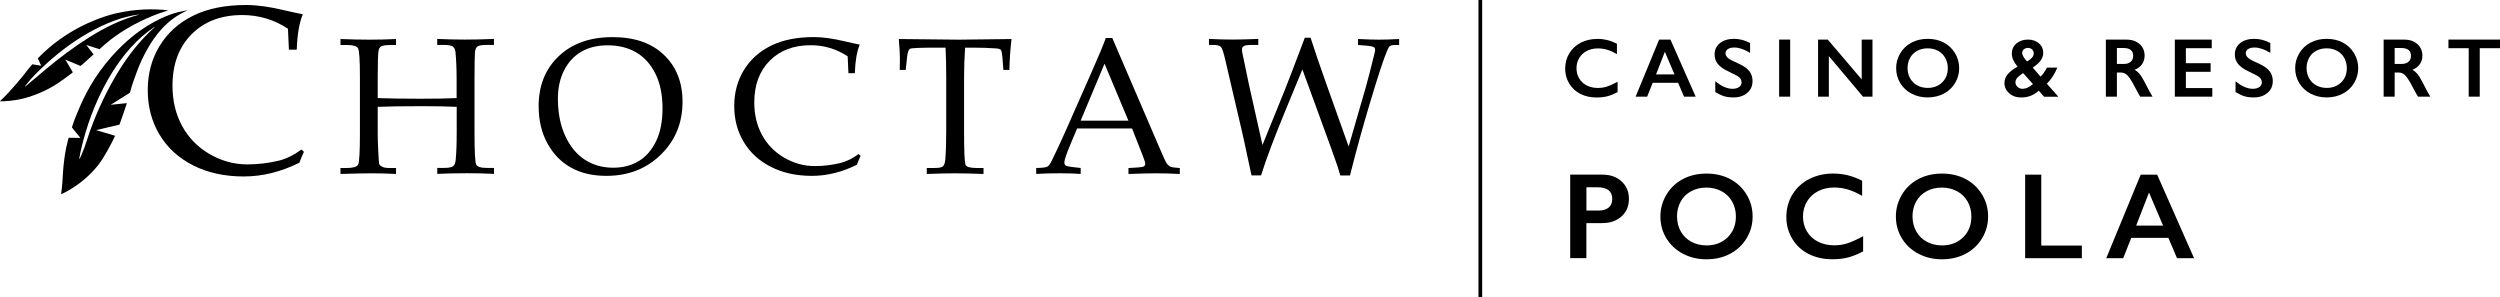 <svg
	id='Layer_2'
	data-name='Layer 2'
	xmlns='http://www.w3.org/2000/svg'
	viewBox='0 0 579.86 68.93'>
	<g
		id='Layer_1-2'
		data-name='Layer 1'>
		<g>
			<path
				d='M67.01,11.51l-.22-4.84c-1.61-1.07-3.3-1.87-5.07-2.39-1.77-.53-3.61-.79-5.53-.79-4.89,0-8.81,1.49-11.76,4.46-2.95,2.97-4.42,6.95-4.42,11.94,0,3.5.75,6.62,2.24,9.35,1.5,2.74,3.62,4.9,6.38,6.5,2.75,1.6,5.67,2.39,8.73,2.39,2.43,0,4.83-.28,7.2-.84,1.78-.42,3.56-1.29,5.36-2.61l.57.54c-.38.83-.73,1.68-1.06,2.53-2.12,1.05-4.26,1.84-6.4,2.38-2.15.53-4.31.8-6.49.8-4.46,0-8.38-.86-11.76-2.58-3.38-1.72-5.98-4.1-7.79-7.14-1.81-3.04-2.72-6.47-2.72-10.29s.91-7.25,2.75-10.26c1.83-3.02,4.42-5.36,7.76-7.01,3.34-1.66,7.45-2.49,12.33-2.49,2.56,0,5.55.42,8.97,1.25,1.7.4,3.09.7,4.16.9-.82,1.94-1.29,4.68-1.41,8.21h-1.82Z'
			></path>
			<path
				d='M87.61,24.8v6.15c0,1.06.04,2.3.11,3.72.09,2,.16,3.1.22,3.32.06.21.27.43.64.65.37.22.96.33,1.78.33h1.5v1.38c-1.91-.1-3.75-.15-5.52-.15s-4.17.05-7.37.15v-1.38h1.36c1.54,0,2.45-.26,2.73-.78.28-.52.42-2.91.42-7.16v-13.26c0-3.84-.14-6.02-.43-6.55-.29-.52-1.1-.78-2.45-.78h-1.63v-1.39c2.42.1,4.67.15,6.75.15s4.14-.05,6.14-.15v1.39h-.95c-1.36,0-2.21.11-2.53.33-.32.22-.52.58-.59,1.08-.12.81-.18,2.77-.18,5.88v5.02c2.61.1,5.93.15,9.96.15,3.42,0,6.2-.05,8.34-.15v-4.3c0-2.51-.09-4.62-.26-6.33-.06-.6-.26-1.03-.59-1.3-.34-.26-1.03-.4-2.07-.4h-1.58v-1.39c2.24.1,4.37.15,6.38.15,2.17,0,4.43-.05,6.78-.15v1.39h-1.67c-1.13,0-1.85.12-2.17.37-.32.25-.51.71-.57,1.38-.06.67-.1,2.77-.1,6.3v12.17c0,4.5.13,7.01.39,7.53.26.52,1.06.78,2.41.78h1.72v1.38c-2.02-.1-4.11-.15-6.27-.15-2.46,0-4.76.05-6.89.15v-1.38h1.52c1.11,0,1.83-.13,2.16-.39.32-.26.52-.74.59-1.44.16-1.51.24-3.72.24-6.61v-5.73c-2.07-.1-4.71-.15-7.92-.15-4.58,0-8.04.05-10.38.15'
			></path>
			<path
				d='M129.4,22.88c0,3.31.57,6.2,1.71,8.66,1.14,2.46,2.66,4.3,4.57,5.52,1.91,1.23,4.09,1.84,6.54,1.84,2.28,0,4.26-.52,5.97-1.56,1.7-1.04,3.04-2.6,4.02-4.66.98-2.07,1.46-4.58,1.46-7.55,0-3.11-.54-5.77-1.62-7.97-1.08-2.21-2.56-3.87-4.44-4.98-1.88-1.11-4.1-1.67-6.67-1.67-2.35,0-4.38.49-6.08,1.47-1.7.98-3.04,2.42-4.01,4.32-.97,1.9-1.45,4.1-1.45,6.59M124.93,24.69c0-4.82,1.55-8.71,4.67-11.66,3.11-2.95,7.26-4.42,12.44-4.42s9.06,1.37,11.94,4.1c2.88,2.74,4.33,6.37,4.33,10.9,0,4.88-1.67,8.97-5.02,12.25-3.35,3.29-7.57,4.93-12.66,4.93-3.18,0-5.93-.65-8.23-1.94-2.3-1.29-4.12-3.18-5.46-5.65-1.34-2.48-2-5.32-2-8.51'
			></path>
			<path
				d='M196.79,16.99l-.18-3.92c-1.31-.87-2.67-1.51-4.1-1.94-1.43-.43-2.92-.64-4.48-.64-3.96,0-7.13,1.2-9.51,3.61-2.38,2.4-3.57,5.62-3.57,9.66,0,2.83.6,5.35,1.81,7.57,1.21,2.21,2.93,3.97,5.16,5.26,2.23,1.29,4.58,1.93,7.06,1.93,1.97,0,3.91-.23,5.83-.68,1.44-.34,2.88-1.04,4.33-2.11l.46.44c-.31.67-.59,1.36-.86,2.05-1.72.85-3.44,1.49-5.18,1.92-1.74.43-3.49.65-5.25.65-3.61,0-6.78-.7-9.51-2.09-2.74-1.39-4.84-3.32-6.3-5.78-1.47-2.46-2.2-5.23-2.2-8.33s.74-5.86,2.22-8.3c1.48-2.44,3.57-4.33,6.28-5.68,2.71-1.34,6.03-2.01,9.98-2.01,2.07,0,4.49.34,7.26,1.01,1.38.32,2.5.57,3.37.73-.66,1.57-1.04,3.78-1.14,6.64h-1.47Z'
			></path>
			<path
				d='M223.85,11.05c-.16,2.2-.24,4.52-.24,6.95v12.54c0,4.66.12,7.23.35,7.71.23.48,1.07.71,2.51.71h1.65v1.39c-2.6-.1-4.8-.15-6.6-.15s-4,.05-6.56.15v-1.39h1.85c.97,0,1.6-.13,1.89-.38.29-.26.48-.76.55-1.51.15-1.72.22-3.93.22-6.64v-12.56c0-2.48-.05-4.75-.15-6.82h-2.24c-3.61,0-5.6.09-5.97.25-.37.17-.61.82-.72,1.97l-.31,2.95h-1.39l.04-2.62c0-1.06-.09-2.57-.26-4.55,7.92.1,12.58.15,13.97.15l12.17-.15c-.28,2.48-.44,4.87-.49,7.17h-1.39l-.22-2.88c-.09-1-.21-1.59-.37-1.77-.16-.18-.52-.3-1.08-.34-1.61-.12-3.45-.18-5.5-.18h-1.72Z'
			></path>
			<path
				d='M250.65,27.99h11.08l-5.54-13.22-5.54,13.22ZM262.56,29.79h-12.73l-1.49,3.54c-.98,2.35-1.47,3.78-1.47,4.31,0,.34.09.58.28.73.18.15.65.26,1.4.35l2.11.24v1.38c-1.41-.1-2.99-.15-4.75-.15-2.11,0-3.97.05-5.57.15v-1.38l.66-.02c1.03-.03,1.69-.14,1.99-.32.3-.18.62-.63.96-1.35,1.04-2.11,2.1-4.39,3.19-6.84l6.05-13.7c1.61-3.64,2.71-6.28,3.3-7.92h1.5l11.13,25.89c.75,1.76,1.24,2.82,1.49,3.18.25.36.54.62.86.77.32.15,1.05.26,2.18.32v1.38c-1.91-.1-3.73-.15-5.46-.15-1.61,0-3.76.05-6.45.15v-1.38l2.18-.13c.78-.06,1.24-.14,1.39-.24.22-.16.33-.37.33-.62,0-.26-.22-.95-.66-2.07l-2.41-6.12Z'
			></path>
			<path
				d='M292.81,33.66l5.11-12.58c.87-2.15,2.44-6.26,4.72-12.32h1.34c.87,2.71,2.04,6.15,3.51,10.3l5.32,14.92,4.03-13.93c.38-1.33,1.04-3.9,1.98-7.7.09-.34.13-.62.13-.84,0-.26-.11-.46-.33-.59s-.76-.24-1.63-.33l-2-.15v-1.39c2.06.1,3.68.15,4.85.15,1.26,0,2.82-.05,4.68-.15v1.39h-1.14c-.5,0-.87.12-1.12.35-.47.48-1.58,3.56-3.34,9.23-2.33,7.57-4.26,14.46-5.8,20.68h-2.25c-.27-.98-.49-1.71-.66-2.2-.65-1.89-2.15-6.06-4.51-12.5l-3.62-9.9-4.11,9.96c-2.46,5.96-4.29,10.83-5.48,14.63h-2.21l-1.17-5.41c-.32-1.6-.7-3.3-1.12-5.1l-3.84-16.46c-.37-1.61-.7-2.57-.99-2.86-.29-.29-.9-.44-1.83-.44h-.92v-1.39c2.1.1,3.91.15,5.43.15s3.48-.05,6.01-.15v1.39h-1.39c-1,0-1.65.09-1.95.26-.3.18-.45.46-.45.86,0,.23.04.5.11.81l1.52,7.3,3.13,13.99Z'
			></path>
			<g>
				<path
					d='M43.39,2.4c-.51.08-1.19.2-1.97.4-.99.24-4.39,1.15-8.77,4.2-.87.61-4.48,3.17-8.15,7.76-3.83,4.78-5.65,9.17-6.68,11.65-.44,1.05-.83,2.16-1.15,3.14l1.98,2.44-2.72-.04c-.09.33-.15.52-.15.52-.37,1.39-.61,2.59-.74,3.53-.34,2.39-.44,4.13-.44,4.13-.04.68-.06,1.3-.14,2.32-.09,1.09-.2,1.99-.28,2.58,0,.02.01.03.03.02,2.49-1.16,5.78-3.28,8.52-6.7,1.39-1.74,3.02-4.87,3.73-6.35.07-.15.15-.33.23-.51l-4.4-1.31,5.42-1.27c.61-1.65,1.25-3.52,1.72-4.99l-3.77.39,4.48-2.81c.45-1.69.97-3.1.97-3.1.78-2.18,1.44-4.03,2.61-6.17,1.27-2.33,3.52-6.32,8-8.93.66-.38,1.24-.66,1.67-.86.03-.01.01-.05-.01-.04ZM35.89,6.28c-3.33,3-6.09,6.48-8.43,10.31-2.66,4.34-4.86,9.02-6.59,13.8-.46,1.28-.83,2.59-1.3,3.87-.22.58-.45,1.16-.7,1.72-.07.16-.25.58-.46.92-.02.03-.06.01-.05-.02.36-2.09.9-4.18,1.5-6.21.77-2.59,1.72-5.14,2.83-7.6,1.96-4.31,4.43-8.45,7.59-11.98,1.65-1.84,3.51-3.49,5.57-4.85.03-.02.06.02.04.05Z'
				></path>
				<path
					d='M16.9,16.78l-1.74-2.94,3.52,1.46c.4-.34.68-.58.68-.58.6-.52,1.17-1.05,2.18-1.95.03-.03.09-.08.17-.15l-1.69-2.19,3.04.98c.64-.57,1.25-1.11,1.33-1.17,3.29-2.84,6.75-4.58,8.15-5.27,1.61-.8,3.76-1.73,6.38-2.54.02,0,.02-.04,0-.05-3.32-.36-7.55-.36-12.26.77-2.36.57-9.06,2.62-15.19,7.85-1.01.86-1.9,1.7-2.7,2.52l.78,1.72-2.06-.33c-.66.76-1.27,1.52-1.87,2.32,0,0-3.16,4-5.59,6.19-.04.03-.01.08.03.08,1.28,0,2.96-.12,4.87-.54.45-.1,2.49-.56,5.01-1.72,2.77-1.27,4.48-2.61,6.16-3.85.23-.17.51-.39.81-.63ZM7.51,18.68c-.43.36-.86.73-1.29,1.1,0,0-.17.14-.39.3-.03.02-.08-.02-.05-.05,1.09-1.46,2.38-2.79,3.69-4.05,1.62-1.56,3.33-3.04,5.12-4.42,3.63-2.79,7.66-5.19,11.97-6.78,1.8-.67,3.66-1.14,5.57-1.41.04,0,.06.06.01.07-4.08,1.09-7.88,2.97-11.45,5.22-3.61,2.27-7.04,4.86-10.3,7.6-.96.81-1.92,1.62-2.88,2.43Z'
				></path>
			</g>
		</g>
		<rect
			x='342.92'
			width='.86'
			height='68.93'
		></rect>
		<g>
			<path
				d='M370.5,9.01c.75,0,1.49.09,2.21.26.72.17,1.5.46,2.33.87v2.41c-.82-.47-1.57-.81-2.26-1.01-.69-.21-1.41-.31-2.17-.31-.94,0-1.79.19-2.55.58-.76.39-1.35.94-1.77,1.65-.42.71-.63,1.49-.63,2.36s.21,1.68.63,2.38,1.01,1.24,1.76,1.63c.76.38,1.61.57,2.56.57.73,0,1.42-.1,2.08-.31.66-.21,1.49-.58,2.5-1.13v2.41c-.86.45-1.65.77-2.37.96-.72.19-1.56.28-2.52.28-1.4,0-2.65-.28-3.74-.83-1.1-.56-1.96-1.36-2.59-2.4-.63-1.05-.94-2.19-.94-3.44,0-1.33.32-2.53.97-3.59s1.54-1.88,2.67-2.46c1.13-.58,2.41-.86,3.83-.86Z'
			></path>
			<path
				d='M387.45,9.18l5.85,13.24h-2.7l-1.38-3.22h-5.89l-1.28,3.22h-2.68l5.46-13.24h2.62ZM384.11,17.26h4.28l-2.24-5.24-2.04,5.24Z'
			></path>
			<path
				d='M402.19,9.01c1.29,0,2.53.32,3.73.97v2.28c-1.37-.83-2.59-1.24-3.65-1.24-.65,0-1.15.13-1.51.37-.36.25-.54.58-.54,1,0,.5.34.96,1.01,1.38.19.13.92.48,2.19,1.06,1.09.51,1.87,1.08,2.35,1.71.48.63.72,1.38.72,2.26,0,1.14-.41,2.06-1.23,2.75-.82.7-1.88,1.05-3.18,1.05-.85,0-1.57-.09-2.18-.28-.61-.19-1.29-.51-2.05-.96v-2.52c1.42,1.18,2.75,1.76,4,1.76.63,0,1.13-.14,1.52-.41.39-.27.58-.63.58-1.08,0-.61-.33-1.11-1-1.5-.56-.3-1.27-.67-2.15-1.09-1.04-.47-1.82-1.03-2.34-1.66s-.77-1.37-.77-2.2c0-1.11.41-2,1.24-2.66s1.92-.99,3.28-.99Z'
			></path>
			<path d='M415.22,9.18v13.24h-2.56v-13.24h2.56Z'></path>
			<path
				d='M423.94,9.18l7.87,9.24v-9.24h2.5v13.24h-2.2l-7.92-9.4v9.4h-2.5v-13.24h2.25Z'
			></path>
			<path
				d='M447.12,9.01c1.37,0,2.61.28,3.7.85,1.1.57,1.97,1.38,2.62,2.45.65,1.07.98,2.23.98,3.5s-.32,2.39-.95,3.45c-.64,1.06-1.51,1.88-2.62,2.46s-2.36.88-3.75.88-2.62-.3-3.74-.89c-1.12-.59-2-1.41-2.62-2.45s-.94-2.19-.94-3.45.31-2.35.94-3.42c.63-1.07,1.49-1.9,2.59-2.49,1.1-.59,2.36-.89,3.79-.89ZM442.45,15.81c0,.88.2,1.67.6,2.37s.95,1.25,1.66,1.63,1.51.58,2.41.58c1.36,0,2.48-.43,3.35-1.28.88-.85,1.31-1.95,1.31-3.3,0-.88-.2-1.67-.59-2.38-.4-.71-.95-1.25-1.67-1.64s-1.52-.58-2.42-.58-1.71.19-2.42.58c-.72.39-1.27.93-1.65,1.63-.39.7-.58,1.49-.58,2.38Z'
			></path>
			<path
				d='M470.38,9.18c1.01,0,1.85.29,2.53.86.67.57,1.01,1.3,1.01,2.19,0,.65-.2,1.25-.6,1.8s-1.02,1.11-1.84,1.65l1.82,2.1c.54-.54,1.03-1.24,1.48-2.1h2.41c-.63,1.52-1.44,2.76-2.43,3.74l2.66,3.01h-3.31l-1.22-1.39c-.67.56-1.32.96-1.94,1.2-.62.24-1.37.37-2.23.37-1.07,0-1.97-.32-2.7-.97-.73-.65-1.1-1.43-1.1-2.37,0-.78.26-1.47.79-2.09.53-.62,1.28-1.19,2.25-1.71-.46-.58-.8-1.11-1.01-1.58s-.32-.95-.32-1.44c0-.97.35-1.75,1.06-2.36.71-.6,1.61-.91,2.71-.91ZM467.47,19.09c0,.42.16.78.49,1.07.32.29.71.44,1.16.44.76,0,1.56-.37,2.41-1.1l-2.28-2.55c-.56.35-.99.7-1.31,1.04-.32.34-.47.71-.47,1.1ZM469.03,12.25c0,.29.12.63.35,1.01.23.38.51.71.82.99.46-.28.83-.57,1.1-.86.27-.29.41-.63.41-1.02,0-.36-.13-.66-.38-.9-.25-.24-.58-.36-.98-.36-.35,0-.66.11-.92.32s-.39.49-.39.82Z'
			></path>
			<path
				d='M493.21,9.18c1.24,0,2.26.35,3.04,1.03.78.69,1.18,1.59,1.18,2.69,0,.75-.19,1.41-.58,1.97-.39.56-.96,1-1.73,1.32.42.23.8.54,1.13.93.33.39.74,1.05,1.22,1.98.81,1.61,1.41,2.71,1.8,3.32h-2.85c-.2-.29-.46-.76-.8-1.39-.73-1.41-1.27-2.36-1.61-2.85-.34-.49-.67-.84-.99-1.04-.32-.21-.68-.31-1.09-.31h-.93v5.59h-2.56v-13.24h4.77ZM492.63,14.83c.67,0,1.2-.17,1.58-.5.38-.34.57-.79.57-1.38s-.19-1.06-.57-1.36c-.38-.3-.92-.45-1.62-.45h-1.59v3.69h1.63Z'
			></path>
			<path
				d='M513,9.18v2h-6v3.48h5.74v2h-5.74v3.76h6.13v2h-8.69v-13.24h8.56Z'
			></path>
			<path
				d='M522.86,9.01c1.29,0,2.53.32,3.73.97v2.28c-1.37-.83-2.59-1.24-3.65-1.24-.65,0-1.15.13-1.51.37-.36.25-.54.58-.54,1,0,.5.34.96,1.01,1.38.19.13.92.48,2.19,1.06,1.09.51,1.87,1.08,2.35,1.71.48.63.72,1.38.72,2.26,0,1.14-.41,2.06-1.23,2.75-.82.7-1.88,1.05-3.18,1.05-.85,0-1.57-.09-2.18-.28-.61-.19-1.29-.51-2.05-.96v-2.52c1.42,1.18,2.75,1.76,4,1.76.63,0,1.13-.14,1.52-.41.39-.27.58-.63.58-1.08,0-.61-.33-1.11-1-1.5-.56-.3-1.27-.67-2.15-1.09-1.04-.47-1.82-1.03-2.34-1.66s-.77-1.37-.77-2.2c0-1.11.41-2,1.24-2.66s1.92-.99,3.28-.99Z'
			></path>
			<path
				d='M539.67,9.01c1.37,0,2.61.28,3.7.85,1.1.57,1.97,1.38,2.62,2.45.65,1.07.98,2.23.98,3.5s-.32,2.39-.95,3.45c-.64,1.06-1.51,1.88-2.62,2.46s-2.36.88-3.75.88-2.62-.3-3.74-.89c-1.12-.59-2-1.41-2.62-2.45s-.94-2.19-.94-3.45.31-2.35.94-3.42c.63-1.07,1.49-1.9,2.59-2.49,1.1-.59,2.36-.89,3.79-.89ZM535,15.81c0,.88.2,1.67.6,2.37s.95,1.25,1.66,1.63,1.51.58,2.41.58c1.36,0,2.48-.43,3.35-1.28.88-.85,1.31-1.95,1.31-3.3,0-.88-.2-1.67-.59-2.38-.4-.71-.95-1.25-1.67-1.64s-1.52-.58-2.42-.58-1.71.19-2.42.58c-.72.39-1.27.93-1.65,1.63-.39.7-.58,1.49-.58,2.38Z'
			></path>
			<path
				d='M557.64,9.18c1.24,0,2.26.35,3.04,1.03.78.69,1.18,1.59,1.18,2.69,0,.75-.19,1.41-.58,1.97-.39.56-.96,1-1.73,1.32.42.23.8.54,1.13.93.33.39.74,1.05,1.22,1.98.81,1.61,1.41,2.71,1.8,3.32h-2.85c-.2-.29-.46-.76-.8-1.39-.73-1.41-1.27-2.36-1.61-2.85-.34-.49-.67-.84-.99-1.04-.32-.21-.68-.31-1.09-.31h-.93v5.59h-2.56v-13.24h4.77ZM557.06,14.83c.67,0,1.2-.17,1.58-.5.38-.34.57-.79.57-1.38s-.19-1.06-.57-1.36c-.38-.3-.92-.45-1.62-.45h-1.59v3.69h1.63Z'
			></path>
			<path d='M579.86,9.18v2h-4.7v11.24h-2.56v-11.24h-4.7v-2h11.96Z'
			></path>
		</g>
		<g>
			<path
				d='M371.7,40.51c1.81,0,3.29.52,4.42,1.57,1.13,1.05,1.7,2.4,1.7,4.06s-.57,3.03-1.72,4.06c-1.15,1.04-2.66,1.55-4.54,1.55h-3.61v8.13h-3.75v-19.38h7.49ZM370.77,48.84c1,0,1.78-.23,2.34-.69.56-.46.84-1.13.84-2.03,0-1.78-1.15-2.68-3.44-2.68h-2.55v5.4h2.82Z'
			></path>
			<path
				d='M395.82,40.26c2.01,0,3.81.41,5.42,1.24,1.6.83,2.88,2.02,3.84,3.58s1.43,3.27,1.43,5.13-.46,3.49-1.39,5.04c-.93,1.55-2.21,2.75-3.83,3.61s-3.45,1.28-5.49,1.28-3.83-.43-5.47-1.3c-1.64-.87-2.92-2.07-3.84-3.59-.92-1.52-1.37-3.2-1.37-5.04s.46-3.44,1.37-5.01c.92-1.56,2.18-2.78,3.79-3.64s3.46-1.3,5.55-1.3ZM388.98,50.21c0,1.29.29,2.44.87,3.47.58,1.03,1.39,1.82,2.43,2.39,1.04.56,2.22.85,3.53.85,1.99,0,3.62-.62,4.9-1.87,1.28-1.25,1.92-2.86,1.92-4.83,0-1.29-.29-2.44-.87-3.47-.58-1.03-1.39-1.83-2.44-2.39-1.05-.56-2.23-.85-3.54-.85s-2.5.28-3.54.85c-1.05.57-1.86,1.36-2.42,2.39s-.85,2.18-.85,3.47Z'
			></path>
			<path
				d='M425.27,40.26c1.1,0,2.18.13,3.23.37,1.05.25,2.19.68,3.41,1.28v3.52c-1.19-.69-2.3-1.18-3.31-1.48s-2.07-.46-3.17-.46c-1.38,0-2.62.28-3.73.85-1.11.57-1.97,1.37-2.59,2.41-.61,1.04-.92,2.19-.92,3.45s.3,2.46.92,3.48c.61,1.03,1.47,1.82,2.58,2.38,1.11.56,2.36.84,3.75.84,1.06,0,2.08-.15,3.04-.46s2.18-.86,3.66-1.65v3.52c-1.26.66-2.41,1.12-3.47,1.4-1.05.28-2.28.42-3.69.42-2.04,0-3.87-.41-5.48-1.22-1.61-.81-2.87-1.99-3.79-3.52-.92-1.53-1.38-3.21-1.38-5.03,0-1.95.47-3.7,1.42-5.26.95-1.55,2.25-2.75,3.91-3.59,1.66-.84,3.53-1.26,5.61-1.26Z'
			></path>
			<path
				d='M450.44,40.26c2.01,0,3.81.41,5.42,1.24s2.88,2.02,3.84,3.58,1.43,3.27,1.43,5.13-.46,3.49-1.39,5.04c-.93,1.55-2.21,2.75-3.83,3.61-1.62.86-3.45,1.28-5.49,1.28s-3.83-.43-5.47-1.3c-1.64-.87-2.92-2.07-3.84-3.59-.92-1.52-1.37-3.2-1.37-5.04s.46-3.44,1.37-5.01c.92-1.56,2.18-2.78,3.79-3.64,1.61-.86,3.46-1.3,5.55-1.3ZM443.6,50.21c0,1.29.29,2.44.87,3.47.58,1.03,1.39,1.82,2.43,2.39,1.04.56,2.22.85,3.53.85,1.99,0,3.62-.62,4.9-1.87,1.28-1.25,1.92-2.86,1.92-4.83,0-1.29-.29-2.44-.87-3.47-.58-1.03-1.39-1.83-2.44-2.39-1.05-.56-2.23-.85-3.54-.85s-2.5.28-3.54.85c-1.05.57-1.86,1.36-2.42,2.39-.56,1.02-.85,2.18-.85,3.47Z'
			></path>
			<path d='M473.46,40.51v16.45h9.41v2.93h-13.15v-19.38h3.75Z'></path>
			<path
				d='M500.34,40.51l8.56,19.38h-3.95l-2.01-4.72h-8.61l-1.87,4.72h-3.93l7.99-19.38h3.83ZM495.46,52.33h6.26l-3.27-7.67-2.98,7.67Z'
			></path>
		</g>
	</g>
</svg>
